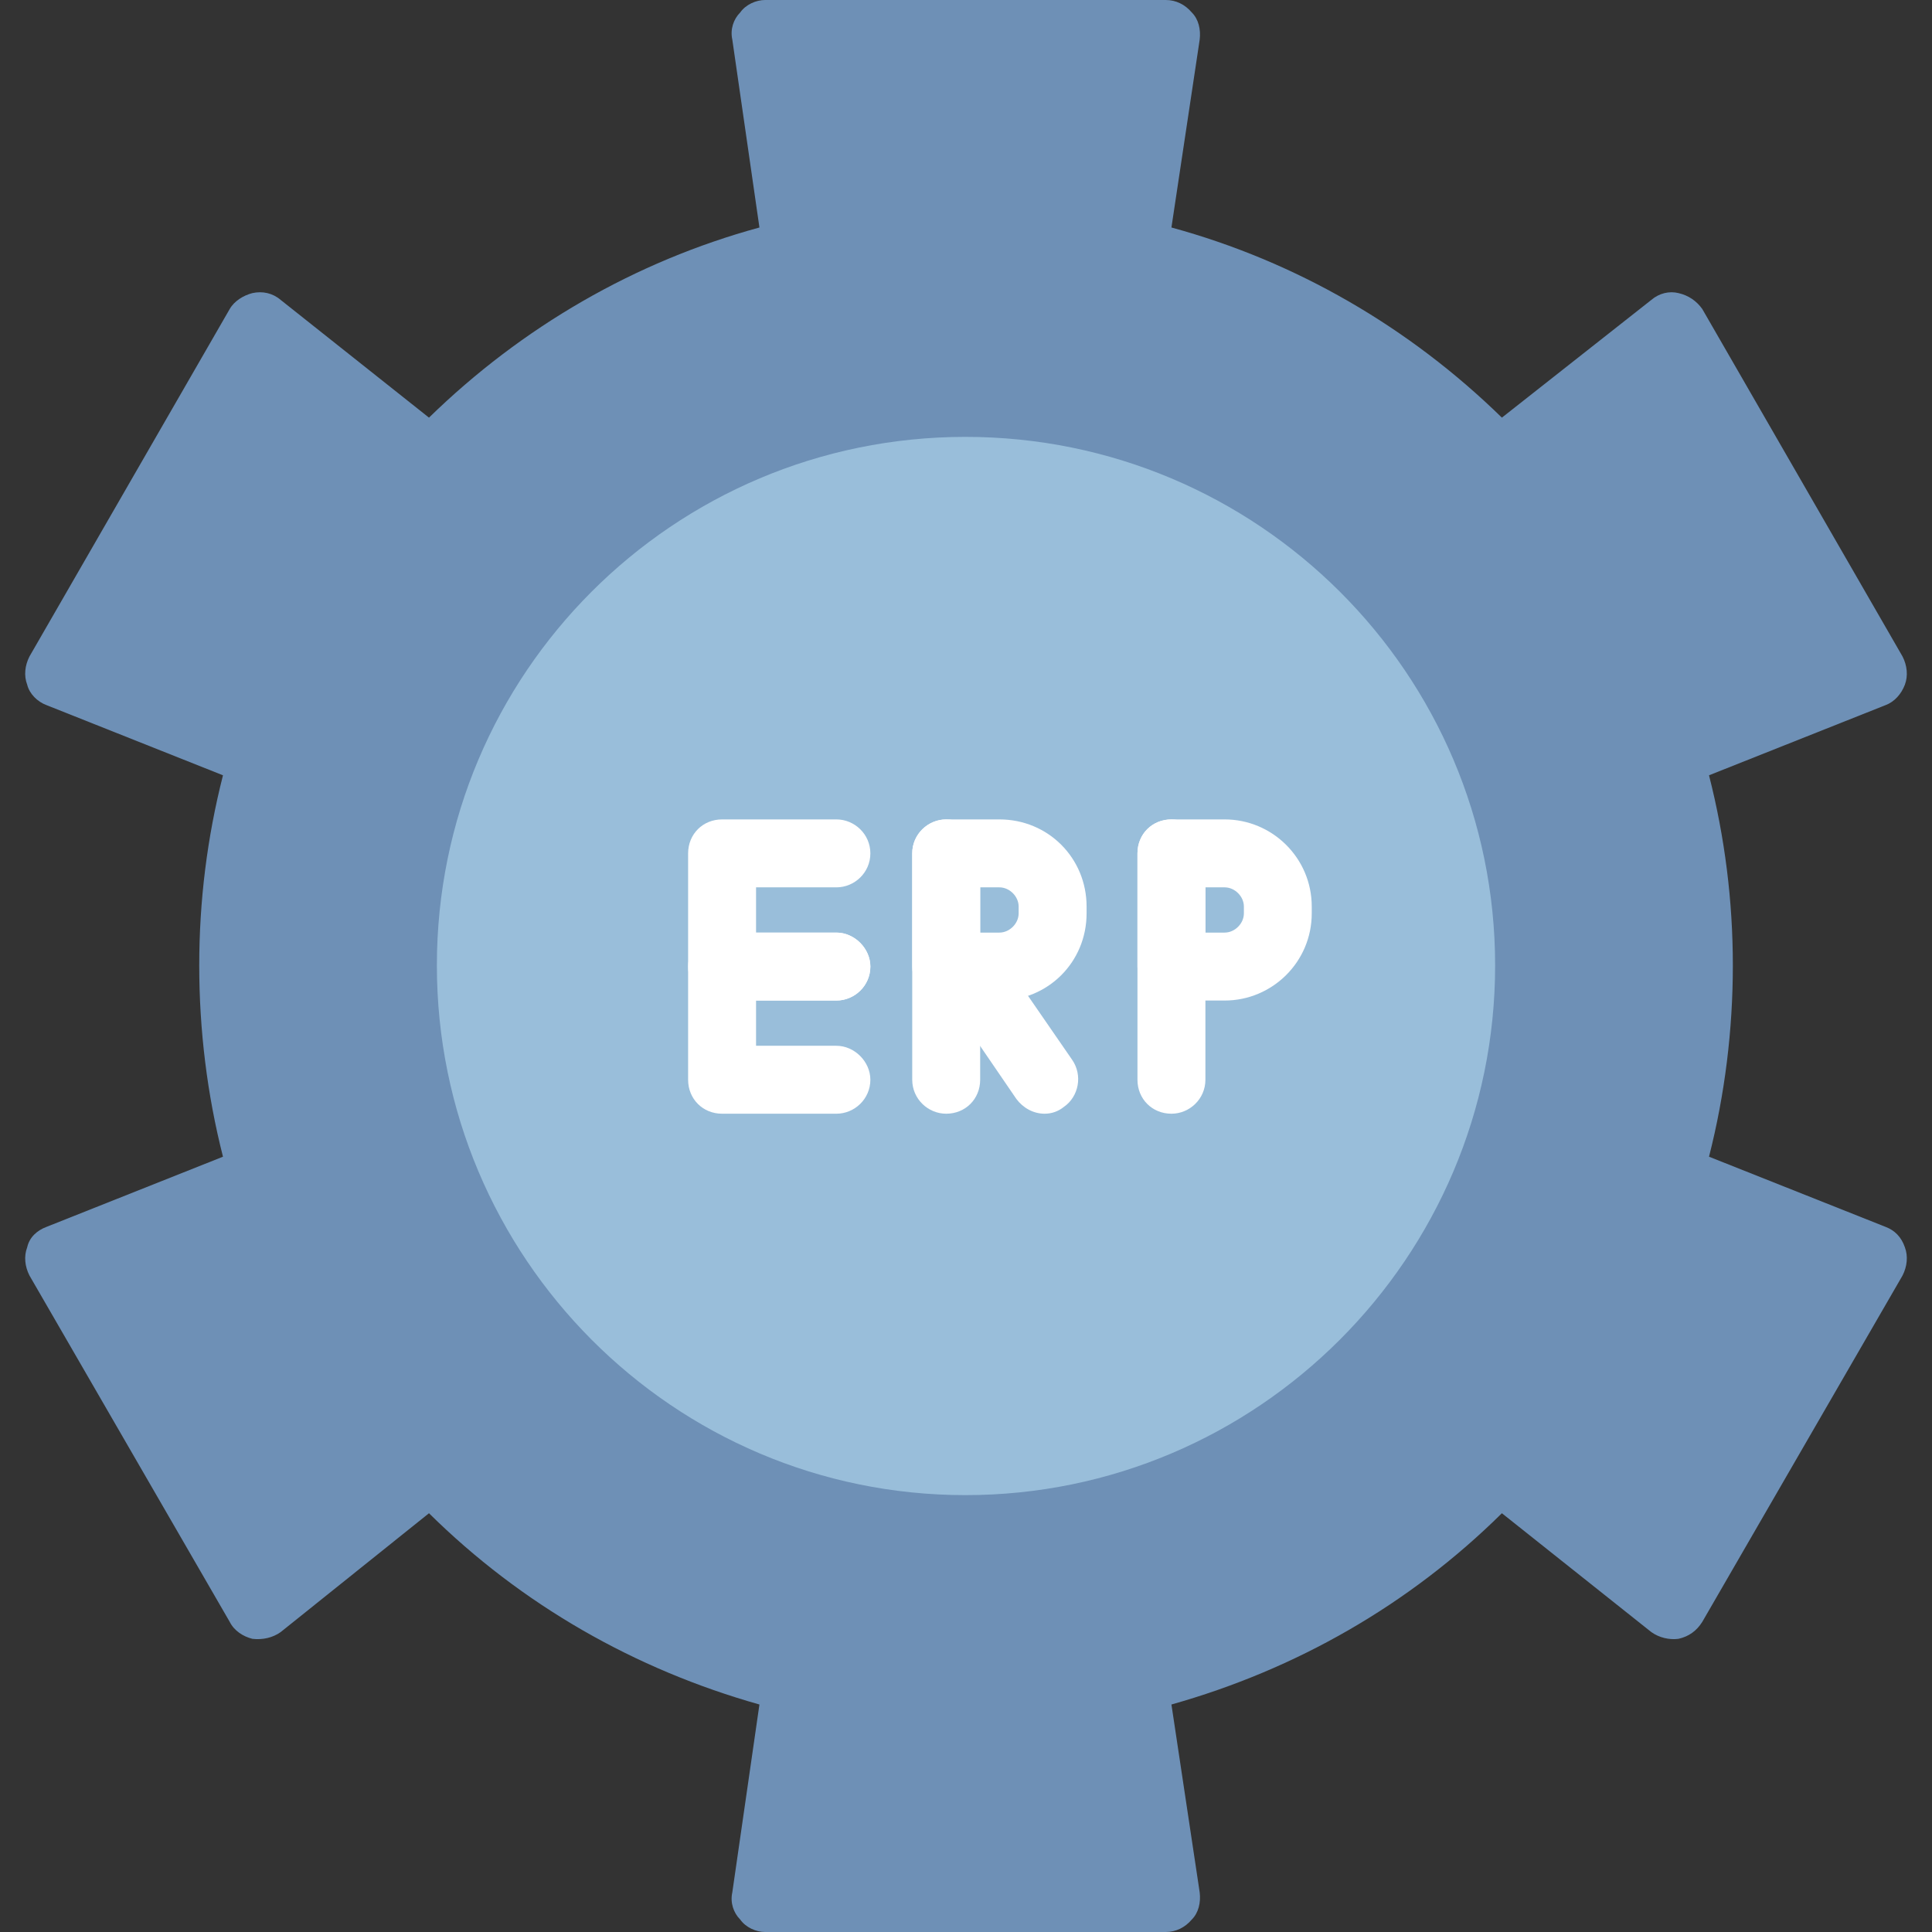 <svg xmlns="http://www.w3.org/2000/svg" width="24" height="24" viewBox="0 0 24 24" fill="none">
  <rect x="0" y="0" width="24" height="24" fill="#333333" stroke="none"/>
  <g clip-path="url(#clip0_74_47251)">
    <path fill-rule="evenodd" clip-rule="evenodd" d="M14.482 24H9.504C9.392 24 9.265 23.944 9.195 23.845C9.111 23.761 9.069 23.634 9.097 23.508L9.434 21.174C7.888 20.738 6.482 19.937 5.329 18.798L3.487 20.274C3.388 20.345 3.262 20.373 3.135 20.358C3.023 20.33 2.91 20.26 2.854 20.148L0.366 15.845C0.309 15.733 0.295 15.606 0.338 15.494C0.366 15.367 0.464 15.283 0.577 15.241L2.77 14.369C2.573 13.596 2.475 12.794 2.475 11.993C2.475 11.192 2.573 10.404 2.77 9.631L0.577 8.759C0.464 8.717 0.366 8.619 0.338 8.506C0.295 8.394 0.309 8.267 0.366 8.155L2.854 3.838C2.91 3.74 3.023 3.67 3.135 3.641C3.262 3.613 3.388 3.641 3.487 3.726L5.329 5.188C6.482 4.063 7.888 3.248 9.434 2.826L9.097 0.492C9.069 0.366 9.111 0.239 9.195 0.155C9.265 0.056 9.392 0 9.504 0H14.482C14.608 0 14.721 0.056 14.805 0.155C14.889 0.239 14.918 0.366 14.903 0.492L14.552 2.826C16.099 3.248 17.505 4.063 18.657 5.188L20.513 3.726C20.612 3.641 20.738 3.613 20.851 3.641C20.977 3.67 21.076 3.74 21.146 3.838L23.634 8.155C23.691 8.267 23.705 8.394 23.663 8.506C23.62 8.619 23.536 8.717 23.424 8.759L21.23 9.631C21.427 10.404 21.526 11.192 21.526 11.993C21.526 12.794 21.427 13.596 21.23 14.369L23.424 15.241C23.536 15.283 23.62 15.367 23.663 15.494C23.705 15.606 23.691 15.733 23.634 15.845L21.146 20.148C21.076 20.26 20.977 20.33 20.851 20.358C20.738 20.373 20.612 20.345 20.513 20.274L18.657 18.798C17.505 19.937 16.099 20.738 14.552 21.174L14.903 23.508C14.918 23.634 14.889 23.761 14.805 23.845C14.721 23.944 14.608 24 14.482 24Z" fill="#6E90B6"/>
    <path fill-rule="evenodd" clip-rule="evenodd" d="M11.993 18.573C8.366 18.573 5.427 15.62 5.427 11.993C5.427 8.365 8.366 5.427 11.993 5.427C15.621 5.427 18.573 8.365 18.573 11.993C18.573 15.62 15.621 18.573 11.993 18.573Z" fill="#99BEDA"/>
    <path fill-rule="evenodd" clip-rule="evenodd" d="M11.754 13.835C11.529 13.835 11.332 13.652 11.332 13.413V10.601C11.332 10.362 11.529 10.179 11.754 10.179C11.993 10.179 12.176 10.362 12.176 10.601V13.413C12.176 13.652 11.993 13.835 11.754 13.835Z" fill="white"/>
    <path fill-rule="evenodd" clip-rule="evenodd" d="M12.415 12.429H11.754C11.529 12.429 11.332 12.246 11.332 12.007V10.601C11.332 10.362 11.529 10.179 11.754 10.179H12.415C13.019 10.179 13.498 10.657 13.498 11.262V11.346C13.498 11.951 13.019 12.429 12.415 12.429ZM12.176 11.585H12.415C12.541 11.585 12.654 11.473 12.654 11.346V11.262C12.654 11.135 12.541 11.023 12.415 11.023H12.176V11.585Z" fill="white"/>
    <path fill-rule="evenodd" clip-rule="evenodd" d="M12.977 13.835C12.837 13.835 12.71 13.764 12.626 13.652L11.655 12.232C11.515 12.049 11.571 11.782 11.754 11.655C11.951 11.515 12.218 11.571 12.345 11.754L13.315 13.16C13.455 13.357 13.399 13.624 13.216 13.75C13.146 13.807 13.062 13.835 12.977 13.835Z" fill="white"/>
    <path fill-rule="evenodd" clip-rule="evenodd" d="M10.39 12.429H8.97C8.731 12.429 8.548 12.246 8.548 12.007V10.601C8.548 10.362 8.731 10.179 8.97 10.179H10.39C10.615 10.179 10.812 10.362 10.812 10.601C10.812 10.84 10.615 11.023 10.39 11.023H9.392V11.585H10.39C10.615 11.585 10.812 11.782 10.812 12.007C10.812 12.246 10.615 12.429 10.39 12.429Z" fill="white"/>
    <path fill-rule="evenodd" clip-rule="evenodd" d="M10.39 13.835H8.97C8.731 13.835 8.548 13.652 8.548 13.413V12.007C8.548 11.782 8.731 11.585 8.97 11.585H10.39C10.615 11.585 10.812 11.782 10.812 12.007C10.812 12.246 10.615 12.429 10.39 12.429H9.392V12.991H10.39C10.615 12.991 10.812 13.188 10.812 13.413C10.812 13.652 10.615 13.835 10.39 13.835Z" fill="white"/>
    <path fill-rule="evenodd" clip-rule="evenodd" d="M14.552 13.835C14.313 13.835 14.13 13.652 14.13 13.413V10.601C14.13 10.362 14.313 10.179 14.552 10.179C14.777 10.179 14.974 10.362 14.974 10.601V13.413C14.974 13.652 14.777 13.835 14.552 13.835Z" fill="white"/>
    <path fill-rule="evenodd" clip-rule="evenodd" d="M15.213 12.429H14.552C14.313 12.429 14.13 12.246 14.13 12.007V10.601C14.13 10.362 14.313 10.179 14.552 10.179H15.213C15.803 10.179 16.295 10.657 16.295 11.262V11.346C16.295 11.951 15.803 12.429 15.213 12.429ZM14.974 11.585H15.213C15.339 11.585 15.452 11.473 15.452 11.346V11.262C15.452 11.135 15.339 11.023 15.213 11.023H14.974V11.585Z" fill="white"/>
  </g>
  <defs>
    <clipPath id="clip0_74_47251">
      <rect width="24" height="24" fill="white"/>
    </clipPath>
  </defs>
</svg>